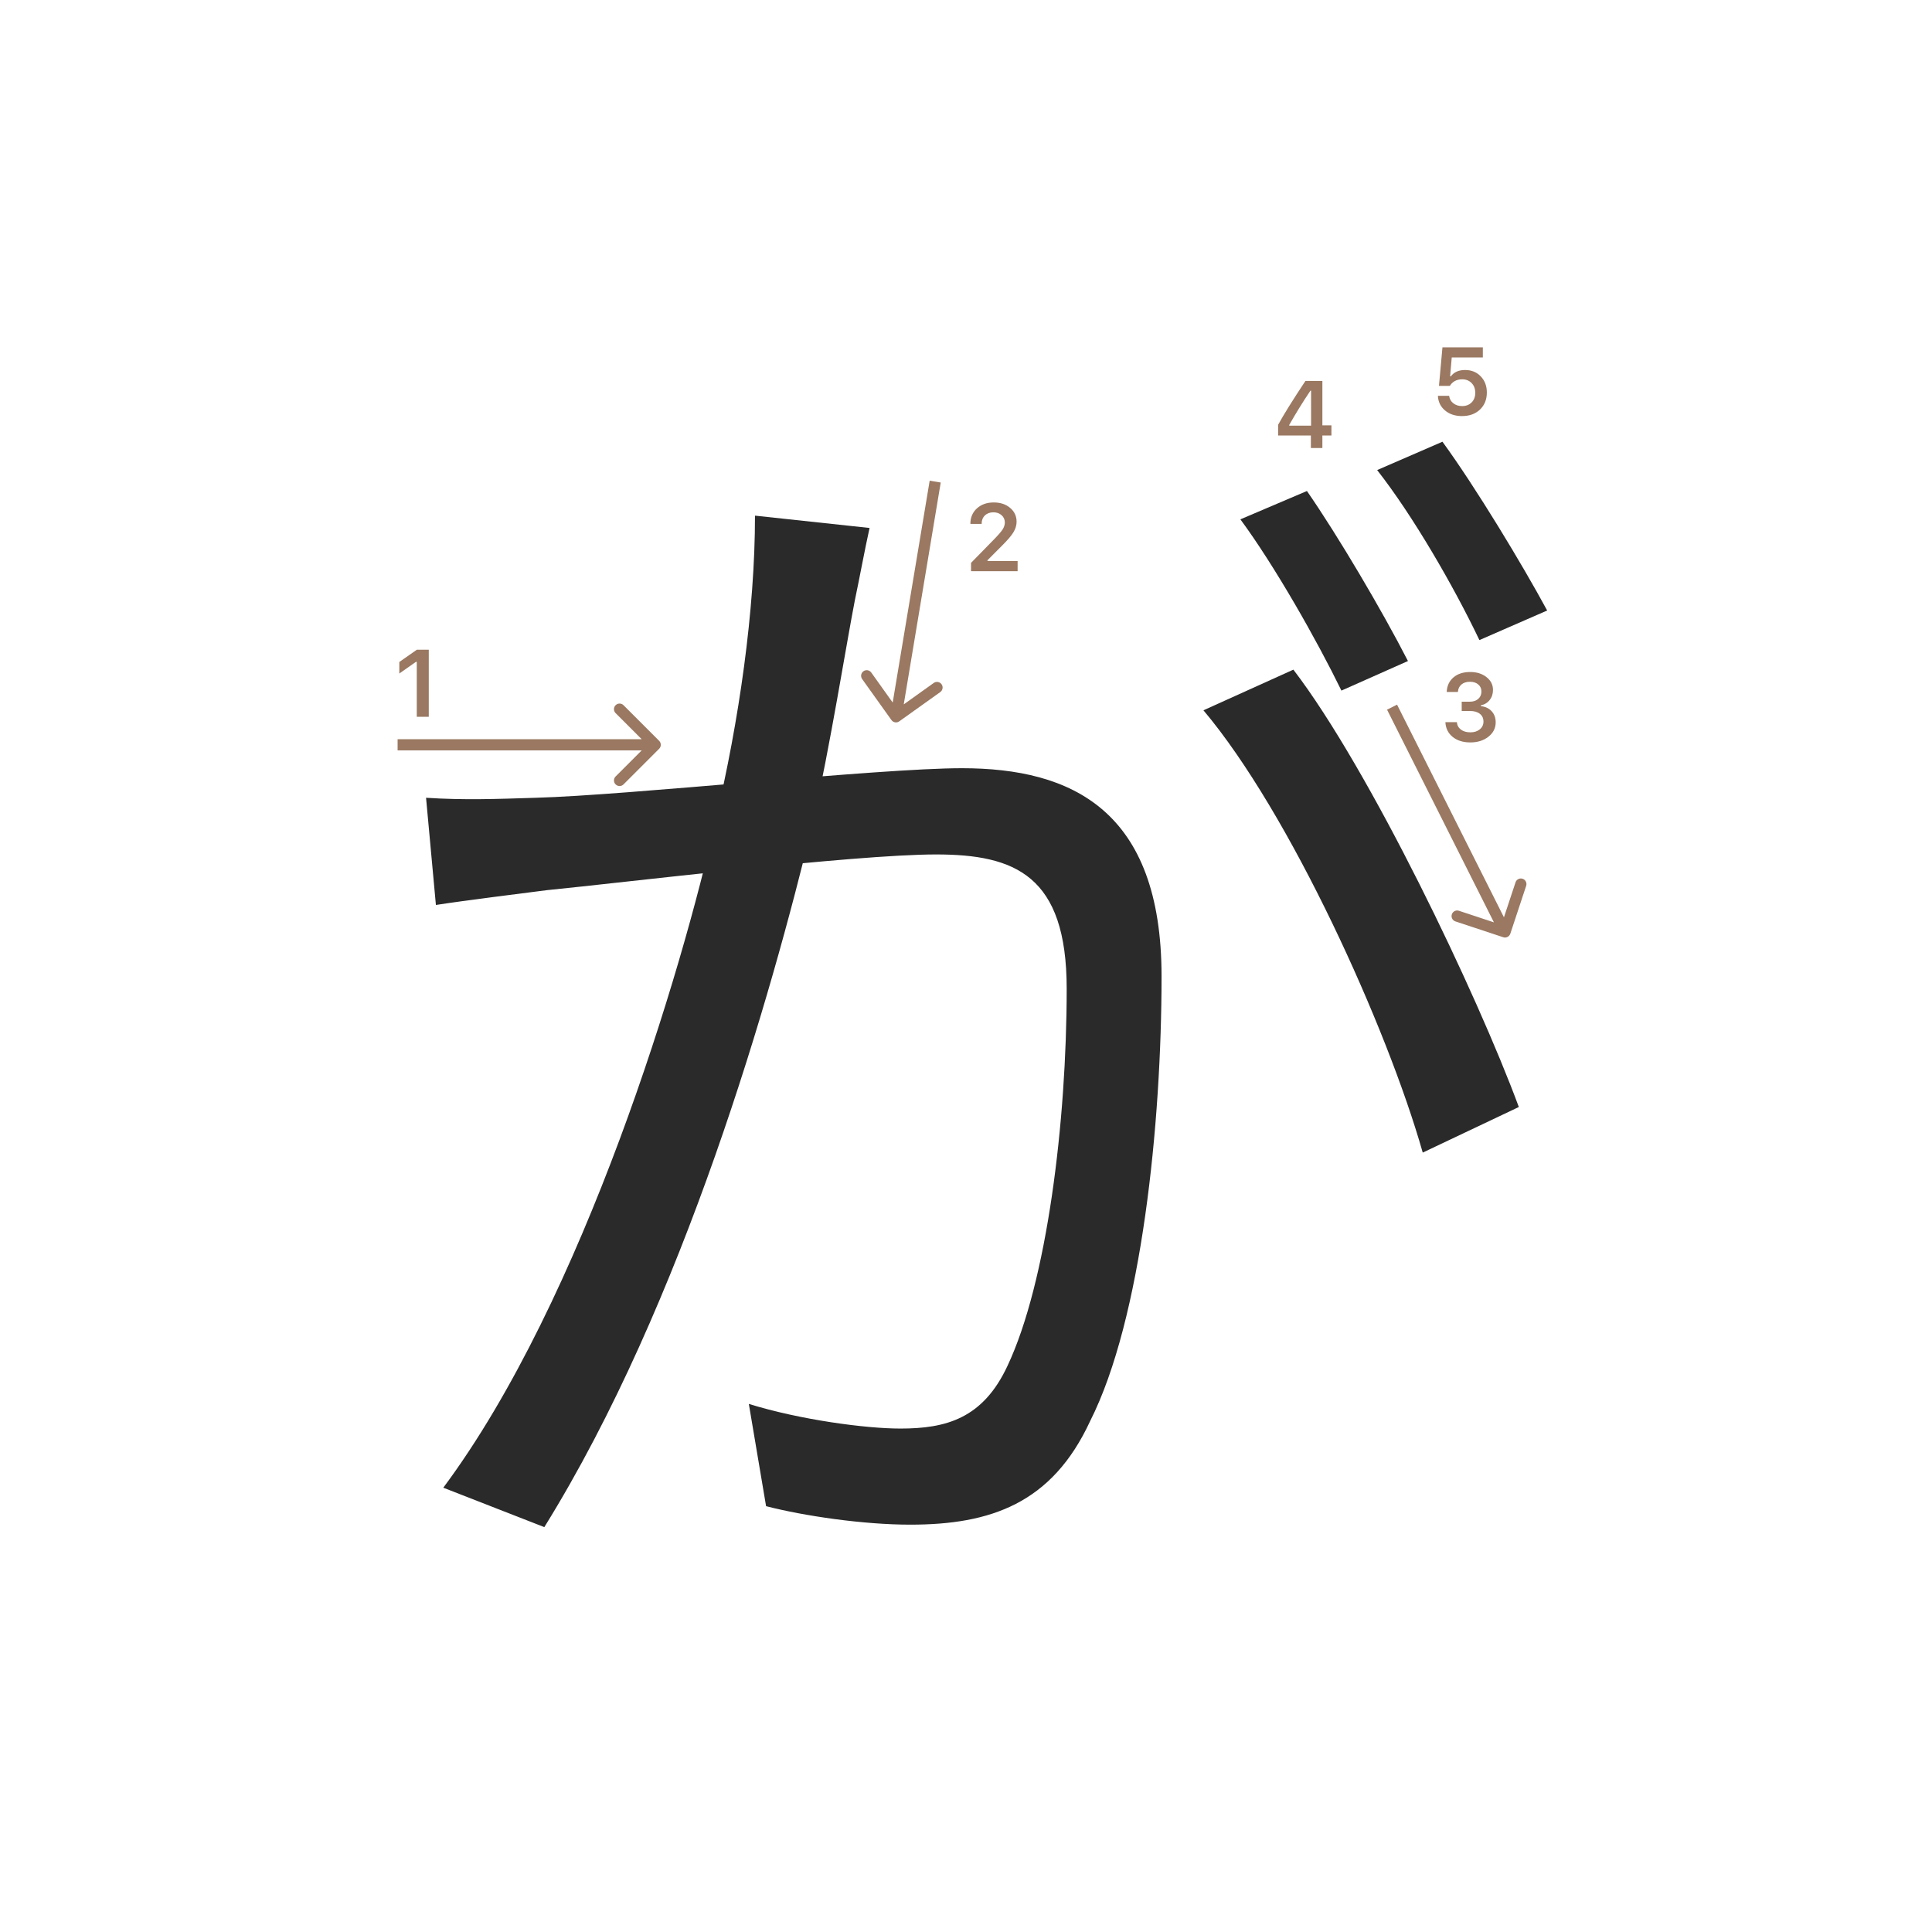 <svg width="345" height="345" viewBox="0 0 345 345" fill="none" xmlns="http://www.w3.org/2000/svg">
<path d="M155.28 94.28C154.4 98.24 153.52 103.08 152.64 107.26C151.1 115.18 148.24 133.22 145.16 146.86C137.68 177.88 122.06 232.66 97.2 272.7L79.16 265.66C104.24 232 121.84 173.26 127.78 146.42C131.96 128.82 134.82 109.02 134.82 92.08L155.28 94.28ZM230.96 119.58C244.6 137.4 263.74 177.44 271.22 197.68L254.06 205.82C247.68 183.38 230.3 145.1 214.9 126.84L230.96 119.58ZM76.08 142.46C82.9 142.9 88.62 142.68 95.66 142.46C112.16 142.02 156.82 137.18 171.78 137.18C191.36 137.18 207.42 144.66 207.42 174.36C207.42 200.54 203.9 235.52 194.66 253.78C187.84 268.52 176.84 272.26 162.54 272.26C154.18 272.26 143.62 270.72 136.8 268.96L133.72 250.7C142.96 253.56 154.62 255.1 160.78 255.1C168.92 255.1 175.52 253.34 179.92 243.88C186.96 228.92 190.48 200.32 190.48 176.56C190.48 156.32 181.24 152.58 167.16 152.58C152.42 152.58 111.06 157.64 97.64 158.96C92.58 159.62 83.56 160.72 77.84 161.6L76.08 142.46ZM233.38 87.68C238.88 95.6 246.8 109.02 251.42 118.04L239.54 123.32C235.14 114.3 227.66 101.1 221.5 92.74L233.38 87.68ZM257.58 78.88C263.52 87.02 271.88 100.88 276.28 109.02L264.18 114.3C259.56 104.62 252.3 92.08 245.92 83.94L257.58 78.88Z" fill="#2A2A2A"/>
<path d="M74.426 128V118.18H74.285L71.305 120.272V118.213L74.434 116.022H76.567V128H74.426Z" fill="#9A7861"/>
<path d="M173.283 93.525C173.283 92.407 173.671 91.494 174.445 90.786C175.226 90.077 176.23 89.723 177.458 89.723C178.643 89.723 179.617 90.047 180.38 90.694C181.15 91.342 181.534 92.166 181.534 93.168C181.534 93.81 181.34 94.446 180.953 95.077C180.566 95.703 179.863 96.519 178.845 97.526L176.338 100.041V100.182H181.717V102H173.399V100.514L177.392 96.43C178.211 95.6 178.756 94.978 179.027 94.562C179.299 94.142 179.434 93.721 179.434 93.301C179.434 92.775 179.24 92.341 178.853 91.998C178.471 91.654 177.984 91.483 177.392 91.483C176.767 91.483 176.26 91.671 175.873 92.047C175.486 92.424 175.292 92.916 175.292 93.525V93.558H173.283V93.525Z" fill="#9A7861"/>
<path d="M261.019 126.964V125.304H262.48C263.089 125.304 263.584 125.138 263.966 124.806C264.348 124.469 264.539 124.031 264.539 123.495C264.539 122.963 264.35 122.54 263.974 122.225C263.603 121.904 263.105 121.743 262.48 121.743C261.86 121.743 261.357 121.906 260.969 122.233C260.587 122.559 260.377 123.005 260.338 123.569H258.338C258.393 122.468 258.797 121.599 259.55 120.963C260.302 120.321 261.301 120 262.546 120C263.708 120 264.674 120.304 265.443 120.913C266.218 121.516 266.605 122.277 266.605 123.196C266.605 123.899 266.409 124.499 266.016 124.997C265.629 125.495 265.103 125.813 264.439 125.952V126.093C265.258 126.187 265.903 126.494 266.373 127.014C266.849 127.534 267.087 128.193 267.087 128.99C267.087 130.019 266.655 130.874 265.792 131.555C264.934 132.235 263.855 132.576 262.555 132.576C261.265 132.576 260.214 132.246 259.4 131.588C258.592 130.929 258.161 130.052 258.105 128.957H260.156C260.2 129.51 260.441 129.953 260.878 130.285C261.315 130.611 261.88 130.774 262.571 130.774C263.257 130.774 263.816 130.597 264.248 130.243C264.685 129.883 264.904 129.421 264.904 128.857C264.904 128.27 264.691 127.808 264.265 127.471C263.839 127.133 263.257 126.964 262.521 126.964H261.019Z" fill="#9A7861"/>
<path fill-rule="evenodd" clip-rule="evenodd" d="M111.343 125.929L117.707 132.293C118.098 132.684 118.098 133.317 117.707 133.707L111.343 140.071C110.953 140.462 110.319 140.462 109.929 140.071C109.538 139.681 109.538 139.048 109.929 138.657L114.586 134L71 134L71 132L114.586 132L109.929 127.343C109.538 126.953 109.538 126.32 109.929 125.929C110.319 125.539 110.953 125.539 111.343 125.929Z" fill="#9A7861"/>
<path fill-rule="evenodd" clip-rule="evenodd" d="M167.905 123.583L160.581 128.814C160.132 129.135 159.507 129.031 159.186 128.582L153.955 121.258C153.634 120.809 153.738 120.184 154.188 119.863C154.637 119.542 155.261 119.646 155.582 120.095L159.41 125.455L166.014 85.836L167.986 86.165L161.383 125.783L166.742 121.955C167.192 121.634 167.816 121.739 168.137 122.188C168.458 122.637 168.354 123.262 167.905 123.583Z" fill="#9A7861"/>
<path fill-rule="evenodd" clip-rule="evenodd" d="M272.529 158.186L269.701 166.73C269.527 167.254 268.961 167.539 268.437 167.365L259.893 164.536C259.369 164.363 259.085 163.797 259.258 163.273C259.432 162.748 259.997 162.464 260.522 162.638L266.774 164.708L247.687 126.726L249.474 125.828L268.561 163.809L270.631 157.557C270.804 157.033 271.37 156.749 271.894 156.922C272.419 157.096 272.703 157.662 272.529 158.186Z" fill="#9A7861"/>
<path d="M234.087 80V77.767H228.235V75.858C229.209 74.065 230.836 71.453 233.116 68.022H236.138V75.957H237.756V77.767H236.138V80H234.087ZM230.219 75.883V76.007H234.121V69.765H234.004C232.709 71.68 231.448 73.719 230.219 75.883Z" fill="#9A7861"/>
<path d="M261.066 74.299C259.832 74.299 258.82 73.961 258.028 73.286C257.237 72.611 256.816 71.742 256.767 70.68H258.775C258.842 71.228 259.088 71.67 259.514 72.008C259.94 72.345 260.463 72.514 261.083 72.514C261.786 72.514 262.353 72.298 262.785 71.867C263.222 71.43 263.44 70.854 263.44 70.14C263.44 69.426 263.222 68.848 262.785 68.405C262.353 67.957 261.791 67.733 261.1 67.733C260.613 67.733 260.178 67.835 259.796 68.04C259.42 68.245 259.121 68.535 258.9 68.912H256.958L257.58 62.022H264.793V63.831H259.24L258.95 67.193H259.091C259.644 66.446 260.488 66.073 261.623 66.073C262.757 66.073 263.687 66.449 264.412 67.202C265.142 67.954 265.507 68.917 265.507 70.09C265.507 71.341 265.098 72.356 264.279 73.137C263.465 73.912 262.395 74.299 261.066 74.299Z" fill="#9A7861"/>
</svg>
